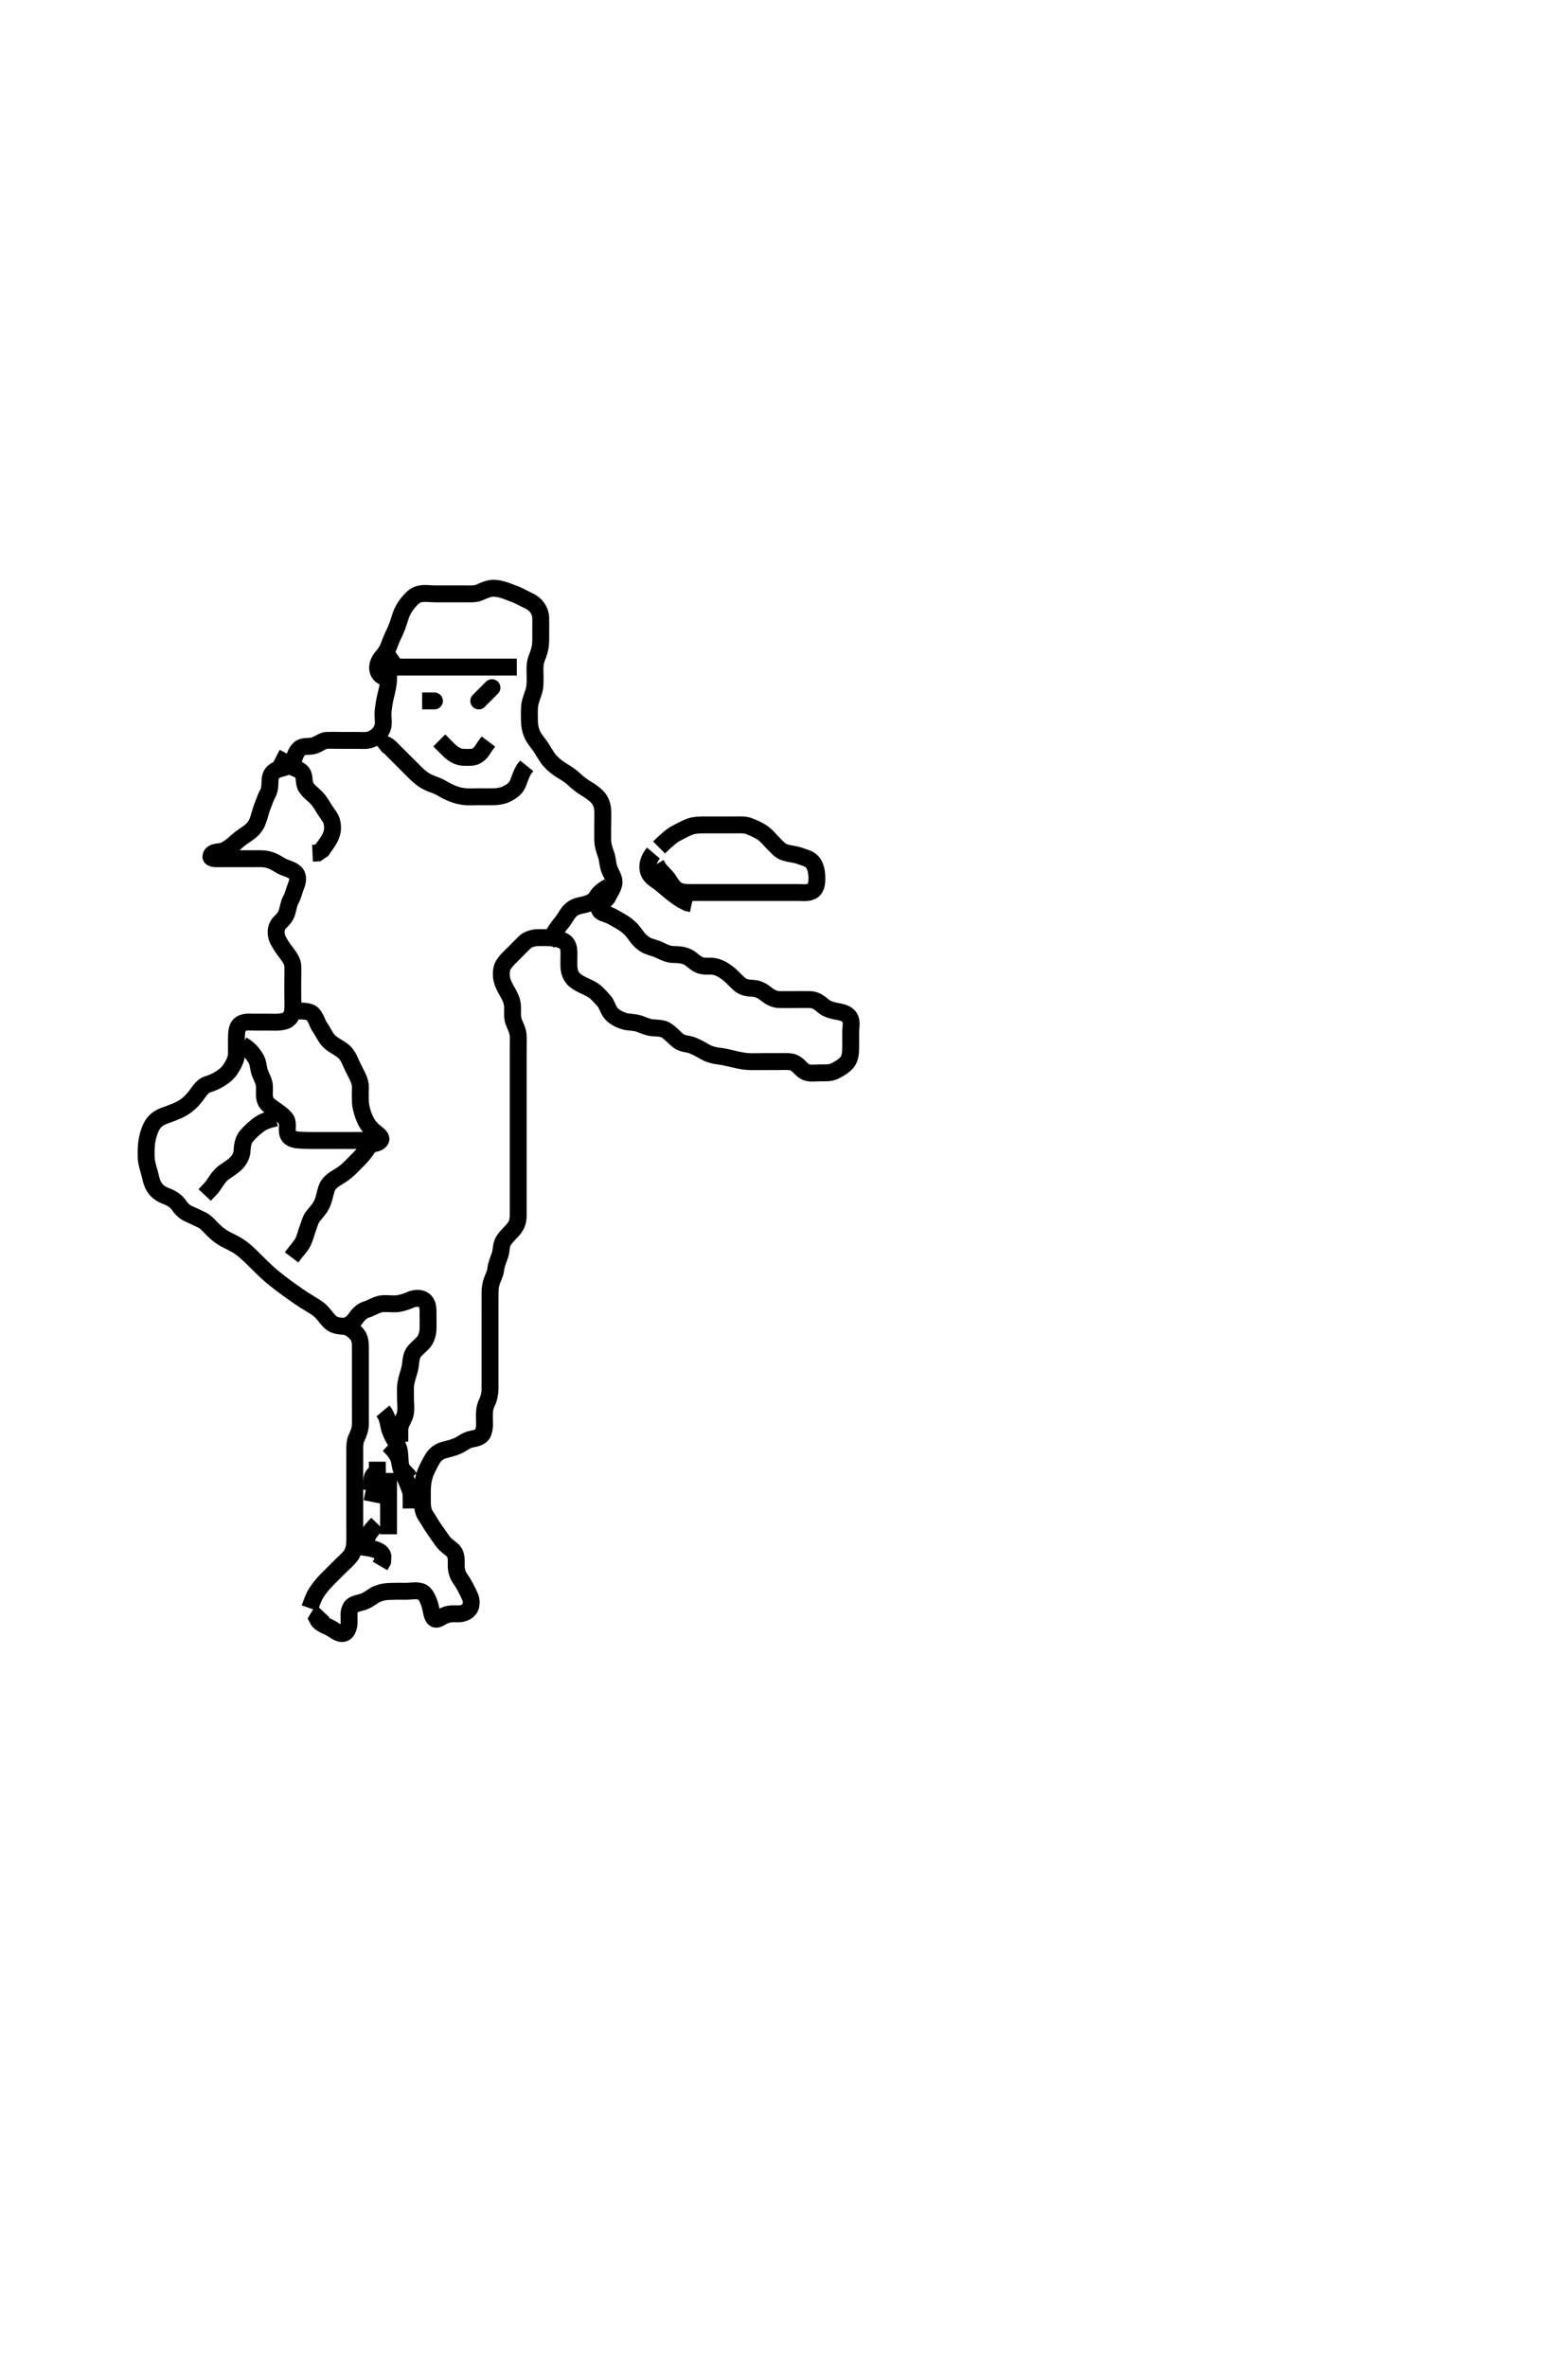 <svg width="278.25" height="420" xmlns="http://www.w3.org/2000/svg" xmlns:svg="http://www.w3.org/2000/svg" xmlns:xlink="http://www.w3.org/1999/xlink">
 <!-- Created with SVG-edit - http://svg-edit.googlecode.com/ -->
 <g display="inline" class="layer">
  <title>Layer 1</title>
  <path t="0,666,666,666,681,681,697,1046,1046,1046,1192,1193,1197,1197,1214,1214,1231,1231,1470,1498,1498,1514,1514,1547,1547,1566,1582,1582,1582,1614,1665,1665,1697,1830,1830,1847,1897,1897,1934,1935,1983,1983,2014,2031,2046,2065,2065,2097,2097,2195,2195,2213,2214,2214,2235,2313,2313,2349,2585,2598,2598,2700,2700,2735,2735,2735,2750,2750,2750,2765,2765,2765,2765,2784,2784,2784,2784,2784,2797,2797,2797,2797,2816,2816,2816,2817,2832,2832,2832,2863,2863,2914,2914,3254,3254,3296,3335,3382,3382,3397,3430,3431,3463,3464,3530,3530,3581,3581,3581,3597,3650,3650,3650,3714,3714,3796,3864,3864,3886,3886,3886,3932,3932,4049,4049,4049,4098,4098,4099,4168,4168,4183,4200,4200,4217,4217,4233,4233,4284,4284,4395,4430,4431,4463,4497,4530,4531,4615,4616,4882,4882,4962,4998,5047,5081,5081,5415,5415,5415,5501,5502,5516,5517,5548,5548,5566,5614,5631,5631,5631,5695,5763,5763,5814,5963,5963,5963,6014,6014,6031,6047,6047,6047,6065,6129,6165,6165,6318,6382,6383,6449,6449,6468,6485,6514,6514,6514,6514,6531,6531,6563,6563,6581,6581,6614,6614,6834,6835,6976,7423,7464,7481,7499,7499,7499,7531,7581,7581,7883,7883,7914,7914,7914,7949,8034,8034,8050,8072,8072,8097,8166,8183,8213,8213,8229,8230,8270,8531,8531,8532,8564,8564,8596,8597,8764,9344,9344,9364,9364,9547,9548,9581,9666,9730,9730,10552,10552,11198,11369,11417,11417,11529,11530,11714,11714,11714,11714,11816,11880,11880,11977,11977,12014,12066,12066" d="M54.955,285.389C55.665,283.384 55.956,282.875 56.472,282.157C57.172,281.184 57.649,280.697 58.366,279.978C59.12,279.221 59.608,278.736 60.13,278.214C60.933,277.41 61.492,276.963 62.154,276.186C62.644,275.611 62.895,274.623 62.934,273.889C62.996,272.724 62.955,271.931 62.955,271.089C62.955,270.186 62.955,269.418 62.955,268.384C62.955,267.64 62.955,266.532 62.955,265.698C62.955,264.847 62.955,263.846 62.955,263.138C62.955,262.394 62.955,261.203 62.955,260.389C62.955,259.589 62.955,258.632 62.955,257.736C62.955,256.873 62.904,255.877 63.308,255.084C63.618,254.474 63.936,253.553 63.954,252.788C63.977,251.794 63.955,250.874 63.955,249.91C63.955,249.089 63.955,248.188 63.955,247.222C63.955,246.389 63.955,245.41 63.955,244.636C63.955,243.727 63.955,242.927 63.955,241.968C63.955,241.174 63.955,240.399 63.955,239.203C63.955,238.389 63.945,237.533 63.344,236.789C62.816,236.135 61.967,235.483 61.198,235.393C60.304,235.29 59.483,235.312 58.755,234.725C58.082,234.182 57.595,233.351 56.955,232.722C56.384,232.162 55.713,231.784 54.788,231.222C53.988,230.736 53.41,230.352 52.793,229.927C51.782,229.23 51.07,228.708 50.34,228.164C49.974,227.891 49.253,227.356 48.288,226.556C47.717,226.081 46.972,225.392 46.507,224.936C45.526,223.975 45.007,223.435 44.455,222.91C43.912,222.393 43.146,221.687 42.412,221.203C41.585,220.657 40.744,220.31 39.976,219.889C39.108,219.413 38.471,218.894 37.855,218.289C37.25,217.694 36.62,216.889 35.855,216.51C35.008,216.091 34.358,215.807 33.455,215.389C32.658,215.02 32.166,214.495 31.65,213.741C31.207,213.092 30.278,212.554 29.55,212.284C28.523,211.902 27.929,211.424 27.526,210.872C26.851,209.947 26.795,209.054 26.53,208.138C26.313,207.393 25.999,206.363 25.956,205.592C25.91,204.754 25.918,203.723 26.012,202.927C26.126,201.96 26.354,201.161 26.659,200.399C27.014,199.514 27.592,198.746 28.498,198.289C29.193,197.938 29.75,197.813 30.788,197.389C31.717,197.01 32.34,196.754 33.198,196.089C33.789,195.631 34.485,194.89 35.055,194.068C35.5,193.426 36.101,192.666 36.78,192.45C37.765,192.138 38.436,191.84 39.276,191.289C39.92,190.867 40.637,190.251 41.122,189.389C41.477,188.756 41.937,187.989 41.955,187.084C41.975,186.068 41.948,185.368 41.955,184.389C41.96,183.599 41.969,182.44 42.476,181.931C43.191,181.211 44.255,181.389 45.155,181.389C46.055,181.389 46.826,181.394 47.719,181.389C48.631,181.383 49.302,181.489 50.455,181.222C51.263,181.035 51.852,180.231 51.934,179.389C52.029,178.415 51.955,177.693 51.955,176.789C51.955,175.847 51.955,174.846 51.955,174.138C51.955,173.394 51.998,172.202 51.955,171.389C51.912,170.585 51.395,169.862 50.788,169.056C50.291,168.395 49.748,167.676 49.288,166.722C48.979,166.082 48.836,165.025 49.288,164.222C49.699,163.492 50.465,163.151 50.841,162.146C51.144,161.336 51.192,160.433 51.602,159.689C52.033,158.906 52.19,158.073 52.53,157.214C52.846,156.415 53.039,155.44 52.344,154.825C51.66,154.219 50.618,154.061 49.945,153.684C49.166,153.246 48.674,152.85 47.64,152.56C46.786,152.319 45.755,152.389 44.955,152.389C43.955,152.389 43.166,152.389 42.122,152.389C41.33,152.389 40.471,152.389 39.608,152.389C38.591,152.389 37.334,152.493 37.427,151.964C37.597,150.996 39.136,151.254 39.78,150.953C40.488,150.622 41.316,149.985 42.055,149.289C42.589,148.786 43.465,148.227 44.13,147.753C44.818,147.261 45.378,146.596 45.668,145.873C46.05,144.922 46.256,143.912 46.53,143.214C46.894,142.283 47.175,141.422 47.53,140.789C48.011,139.928 47.838,138.981 47.959,138.089C48.071,137.268 48.694,136.668 49.608,136.442C50.456,136.231 51.41,135.991 51.955,135.056C52.324,134.422 52.415,133.522 53.122,132.889C53.823,132.261 54.821,132.574 55.65,132.332C56.532,132.074 57.262,131.419 57.926,131.39C58.959,131.346 59.704,131.389 60.812,131.389C61.646,131.389 62.555,131.389 63.476,131.389C64.276,131.389 65.195,131.529 66.07,131.104C66.84,130.729 67.552,130.092 67.87,129.189C68.169,128.336 67.926,127.503 67.966,126.532C67.992,125.869 68.17,124.745 68.308,124.088C68.52,123.073 68.745,122.454 68.898,121.26C69.009,120.394 68.955,119.632 68.955,118.736C68.955,117.873 68.997,116.91 69.526,116.186L70.176,115.717" id="svg_1" stroke-width="3" stroke="#000" fill="none"/>
  <path t="13995,14964,14964,14999,14999,15069,15430,15430,15483,15483,15585,15585,15585,15614,15614,15655,15655,15949,15949,16114,16114,16330,16415,16415,16446,16647,16696,16696,16696,16800,16800,16929,17180,17280,17280,17317,17317,17712,18013,18013,18515,18663,18664,18931,19130,19430,19430,19552,19780,19830,19879,19880,19897,19897,19897,19963,19963,20012,20012,20082,20129,20130,20165,20236,20236,20297,20297,20347,20347,20430,20602,20678,20678,20778,20778,21013,21013,21112,21113,21130,21130,21147,21147,21247,21247,21430,21513,21513,21513,21563,21630,21630,21664,21664,21698,21747,21765,21765,21812,21813,22031,22113,22113,22166,22166,22197,22197,22331,22347,22364,22463,22463,22502,22716,22750,22781,22782,22797,22797,22797,22797,22846,22847,22847,22862,22862,22880,22880,22913,22945,22945,23030,23047,23047,23047,23066,23066,23066,23081,23097,23100,23149,23149,23149,23196,23197,23197,23212,23246,23247,23263,23296,23331,23331,23347,23348,23364,23380,23381,23381,23399,23416,23416,23435,23462,23500,23501,23628,23628,23681,23681,23712,23733,23733,23764,24130,24130,24169,24169,24169,24298,24298,24414,24414,24447,24447,24463,24586,24615,24649,24649,24696,24712,24713,24729,24730,24747,24762,24763,24780,24798,24829,24830,24914,24915,24915,24946,24946,25112,25145,25146,25229,25263,25296,25386,25386,25430,25430,25430,25445,25446,25529,25563,25564,25580,25581,25616,25696,25819,25820,25914,25914,25946,25979,25979,26100,26164,26164,26247,26265,26433,26559,26559,26662,26663,26681,26729,26880,26880,27217,27217,27380,27380,27380,27630,27630,27664,27712,27713,27799,27800,27934,27934,27935,28097,28097,28131,28131,28219,28219,28219,28284,28284,28331,28349,28349,28415,28415,28497,28497,28587,28629,28630,28664,28664,28746,28796,28818,28818,28846,28846,28879,28963,28963,28980,28980,29096,29113,29130,29130,29146,29146,29146,29182,29183,29217,29263,29263,29430,29430,29446,29446,29464,29465,29465,29632,29664,29665,29680,29680,29681,29762,29763,29781,29796,29796,29813,30112,30112,30167,30182,30183,30183,30183,30197,30198,30479,30479,30500,30500,30501,30516,30531,30531,30531,30800,30800,30816,30817,30817,30833,31530,31530,32233,32233,32249,32280,32281,32567,32567,32584,32584,32767,33033,33063,33064,33247,33247,33247,33552,34013,34014,34029,34029,34446,34446,34447,34463,34468,34468,34479,34514,34801,34813,34813,34830,34833,34946,34947,35035,35035,35046,35047,35048,35064,35082,35130,35915,36814,36814,37002,37003,37300,37300,37301,37466,37466,37483,37497,37497,37498,37536,37536,40033,40064,40064,40064,40065,40065,40846,40847,41067,41068,41097,41097,41114,41115,41116,41116,41146,41147,41147,41251,41251,41385,41386,41415,41415,41918,41918,41930,42063,42063,42064,42363,42364,42513,42680,42681,42702" d="M68.955,120.389C67.955,120.222 67.233,119.792 67.042,118.905C66.86,118.061 67.293,117.13 67.955,116.389C68.504,115.775 68.871,115.064 69.124,114.333C69.475,113.319 69.811,112.715 70.104,112.065C70.632,110.893 70.832,110.068 71.122,109.222C71.415,108.366 71.92,107.527 72.455,106.91C73.02,106.257 73.607,105.591 74.476,105.41C75.419,105.213 76.302,105.389 77.198,105.389C78.156,105.389 79.122,105.389 79.791,105.389C80.556,105.389 81.55,105.389 82.47,105.389C83.434,105.389 84.392,105.47 85.156,105.105C85.886,104.756 86.779,104.401 87.471,104.39C88.455,104.375 89.432,104.69 90.13,104.964C91.061,105.328 91.913,105.623 92.655,106.036C93.419,106.462 94.279,106.721 94.955,107.389C95.541,107.968 95.937,108.788 95.955,109.689C95.973,110.589 95.955,111.489 95.955,112.203C95.954,113.158 95.987,113.916 95.87,114.706C95.685,115.942 95.267,116.51 95.04,117.505C94.868,118.258 94.955,119.214 94.955,120.222C94.955,121.084 94.989,121.926 94.671,122.874C94.422,123.615 94.036,124.585 93.976,125.368C93.91,126.22 93.945,127.084 93.955,127.989C93.965,128.91 94.204,129.891 94.566,130.564C95.011,131.392 95.587,131.992 96.055,132.71C96.485,133.37 97.027,134.391 97.555,134.978C98.128,135.616 98.827,136.21 99.608,136.689C100.291,137.108 101.086,137.57 101.754,138.189C102.382,138.772 103.117,139.396 103.78,139.789C104.467,140.196 105.353,140.754 106.055,141.489C106.544,142.002 106.908,142.87 106.95,143.736C107,144.752 106.955,145.59 106.955,146.556C106.955,147.389 106.941,148.368 106.955,149.084C106.973,150.025 107.269,150.863 107.53,151.6C107.874,152.575 107.799,153.416 108.176,154.367C108.483,155.143 109.087,155.9 108.944,156.789C108.81,157.624 108.199,158.418 107.902,159.089C107.527,159.937 106.074,160.506 106.326,161.305C106.6,162.175 107.645,162.064 108.719,162.71C109.304,163.062 109.973,163.381 110.597,163.793C111.725,164.539 112.252,165.175 112.641,165.732C113.267,166.626 113.814,167.231 114.608,167.684C115.282,168.07 116.249,168.209 117.055,168.61C117.822,168.993 118.627,169.371 119.498,169.389C120.216,169.404 121.052,169.386 122.033,169.832C122.751,170.158 123.38,171.024 124.33,171.317C125.237,171.597 125.994,171.318 126.955,171.556C127.778,171.759 128.581,172.242 129.354,172.873C129.955,173.364 130.429,173.948 131.198,174.627C131.919,175.265 132.756,175.354 133.655,175.389C134.593,175.426 135.434,175.963 135.955,176.389C136.781,177.065 137.544,177.378 138.376,177.389C139.288,177.401 140.206,177.389 140.95,177.389C141.984,177.389 142.955,177.364 143.755,177.389C144.656,177.417 145.333,177.849 146.055,178.489C146.693,179.054 147.618,179.303 148.359,179.442C149.362,179.629 150.321,179.798 150.784,180.589C151.247,181.38 150.955,182.274 150.955,183.214C150.955,184.222 150.968,185.05 150.955,185.932C150.944,186.64 150.927,187.71 150.386,188.418C149.884,189.074 149.047,189.606 148.202,190.032C147.355,190.459 146.608,190.387 145.591,190.389C144.655,190.391 143.698,190.562 142.955,190.222C142.152,189.855 141.733,188.929 140.788,188.556C140.164,188.308 139.122,188.389 138.259,188.389C137.319,188.389 136.471,188.389 135.608,188.389C134.712,188.389 133.754,188.422 132.854,188.389C132.082,188.36 131.19,188.17 130.279,187.964C129.63,187.816 128.461,187.507 127.663,187.425C126.759,187.332 125.898,187.099 125.255,186.742C124.402,186.267 123.637,185.8 122.855,185.51C122.003,185.195 121.11,185.26 120.412,184.725C119.669,184.156 119.267,183.586 118.288,182.889C117.662,182.443 116.653,182.443 115.754,182.388C115.066,182.345 114.147,181.917 113.439,181.673C112.495,181.347 111.52,181.463 110.634,181.167C109.93,180.933 109.026,180.489 108.497,179.889C107.877,179.185 107.691,178.169 107.154,177.589C106.481,176.863 105.937,176.182 105.255,175.746C104.431,175.219 103.578,174.925 102.855,174.51C101.981,174.008 101.454,173.571 101.122,172.556C100.882,171.822 100.955,170.889 100.955,169.978C100.955,169.068 101.063,168.103 100.512,167.411C100.024,166.797 98.792,166.524 98.007,166.446C97.219,166.368 96.288,166.384 95.497,166.389C94.555,166.394 93.642,166.732 93.155,167.19C92.392,167.909 91.981,168.356 91.188,169.157C90.713,169.637 89.915,170.31 89.319,171.246C88.948,171.83 88.887,172.885 89.027,173.636C89.202,174.576 89.661,175.336 90.104,176.128C90.623,177.055 90.919,177.715 90.955,178.693C90.987,179.555 90.833,180.429 91.176,181.368C91.43,182.06 91.908,182.87 91.95,183.736C91.995,184.635 91.955,185.556 91.955,186.389C91.955,187.367 91.955,188.188 91.955,189.089C91.955,190.025 91.955,190.874 91.955,191.6C91.955,192.589 91.955,193.553 91.955,194.504C91.955,195.389 91.955,196.146 91.955,197.042C91.955,197.905 91.955,198.868 91.955,199.789C91.955,200.702 91.955,201.445 91.955,202.441C91.955,203.065 91.955,204.031 91.955,205.124C91.955,205.957 91.955,206.91 91.955,207.874C91.955,208.6 91.955,209.589 91.955,210.368C91.955,211.368 91.955,212.199 91.955,213.157C91.955,213.889 91.962,214.621 91.955,215.717C91.948,216.698 91.73,217.384 91.103,218.157C90.698,218.656 89.902,219.305 89.319,220.246C88.901,220.921 88.992,221.927 88.734,222.71C88.444,223.587 88.058,224.365 87.955,225.389C87.885,226.088 87.353,226.921 87.122,227.889C86.921,228.73 86.967,229.389 86.956,230.337C86.945,231.334 86.955,232.133 86.955,233.051C86.955,233.851 86.955,234.81 86.955,235.604C86.955,236.379 86.955,237.579 86.955,238.556C86.955,239.225 86.955,239.99 86.955,240.993C86.955,241.846 86.955,242.81 86.955,243.604C86.955,244.379 86.963,245.579 86.955,246.556C86.95,247.214 86.77,248.213 86.38,248.978C85.972,249.779 85.956,250.698 85.955,251.36C85.953,252.394 86.109,253.187 85.733,254.246C85.47,254.989 84.542,255.238 83.655,255.393C82.724,255.556 82.167,256.148 81.187,256.588C80.472,256.909 79.716,257.079 78.769,257.336C77.848,257.587 77.218,258.126 76.755,258.874C76.319,259.579 75.828,260.577 75.566,261.2C75.203,262.059 75.018,263.07 74.976,263.868C74.936,264.619 74.955,265.717 74.955,266.589C74.955,267.489 75.118,268.391 75.566,269.025C76.051,269.713 76.403,270.423 77.055,271.368C77.519,272.04 78.02,272.733 78.476,273.389C79.077,274.255 79.856,274.651 80.386,275.188C81.067,275.879 80.953,276.889 80.955,277.789C80.957,278.689 81.188,279.48 81.659,280.146C82.168,280.865 82.578,281.588 83.055,282.589C83.432,283.38 83.775,284.016 83.541,284.98C83.322,285.878 82.414,286.361 81.412,286.389C80.704,286.409 79.9,286.257 78.926,286.674C78.075,287.038 77.298,287.839 76.855,286.939C76.522,286.265 76.56,285.797 76.319,284.93C76.085,284.087 75.556,282.712 74.744,282.453C73.8,282.151 72.976,282.389 72.122,282.389C71.258,282.389 70.19,282.375 69.592,282.398C68.594,282.437 67.877,282.445 66.726,282.957C66.202,283.19 65.397,283.914 64.556,284.22C63.816,284.489 62.664,284.54 62.242,285.276C61.752,286.127 61.988,286.991 61.95,287.984C61.922,288.733 61.625,289.939 60.622,289.889C59.901,289.853 59.236,289.169 58.288,288.722C57.518,288.36 56.664,288.032 56.298,287.289L56.664,286.689L57.344,285.968" id="svg_2" stroke-width="3" stroke="#000" fill="none"/>
  <path t="49442,49946,49946,49981,50052,50052,50052,50052,50100" d="M66.955,259.389C66.955,260.389 67.016,261.193 66.919,262.097C66.805,263.163 66.602,263.747 66.38,264.713L66.239,265.337L66.008,266.517" id="svg_3" stroke-width="3" stroke="#000" fill="none"/>
  <path t="51333,51596,51630,51716,51716,51716" d="M67.955,261.389C66.312,261.098 65.976,261.931 65.955,262.932L65.955,263.64L65.955,264.384" id="svg_4" stroke-width="3" stroke="#000" fill="none"/>
  <path t="52486,52900,52900,53146,53146,53163,53180,53900,53901,54564,54580,54580" d="M68.955,261.389C68.955,263.394 68.955,264.138 68.955,265.246C68.955,266.08 68.955,266.989 68.955,267.91C68.955,268.873 68.955,269.564 68.955,270.632L68.955,271.489L68.955,272.274" id="svg_5" stroke-width="3" stroke="#000" fill="none"/>
  <path t="56162,59233,59265,59265,60613,60631" d="M62.955,274.389C67.079,274.746 67.788,275.389 67.954,276.189L67.898,277.089L67.434,277.889" id="svg_6" stroke-width="3" stroke="#000" fill="none"/>
  <path t="62330,62513,62537,62537,62548,62548" d="M66.955,270.389C65.476,271.91 65.076,272.71 64.966,273.6L64.955,274.589L64.934,275.368" id="svg_7" stroke-width="3" stroke="#000" fill="none"/>
  <path t="67824,68030,68047,68047,68062,68062,68062,68062,68079,68079,68136,68148,68165" d="M68.955,256.389C70.883,258.214 70.872,259.232 70.997,259.931C71.173,260.917 71.66,261.747 71.955,262.389C72.25,263.031 72.712,264.124 72.934,264.957L72.955,265.889L72.955,266.789L72.959,267.693" id="svg_8" stroke-width="3" stroke="#000" fill="none"/>
  <path t="75117,75296,75313,75313,75313,75329,75329,75329,75345,75345,75345,75362,75379,75379,75414,75414" d="M67.955,250.389C68.53,251.072 68.814,251.935 68.976,252.91C69.108,253.709 69.518,254.708 69.955,255.389C70.246,255.844 70.769,256.8 70.883,257.604C71.025,258.612 70.959,259.575 71.176,260.489L71.659,261.089L72.355,261.81L72.755,262.36" id="svg_9" stroke-width="3" stroke="#000" fill="none"/>
  <path t="81204,81359,81395,81461,81461,81461,81567,81567,81815,81815,82025,82025,82079,82080,82080,82161,82385,82385,82413,82413,82413,82772,82844,83041,83041,83069,83069,83177,83177,83446,83446,83609,83609,84056,84209,84209,84228,84228" d="M66.955,132.389C67.756,131.758 68.486,131.941 69.276,132.71C69.787,133.207 70.302,133.736 71.07,134.504C71.65,135.084 72.365,135.8 72.84,136.274C73.611,137.043 74.134,137.603 74.955,138.222C75.53,138.656 76.304,139.009 77.319,139.364C78.163,139.659 78.743,140.148 79.723,140.588C80.438,140.909 81.17,141.189 82.141,141.332C83.146,141.479 84.055,141.389 84.769,141.389C85.723,141.389 86.455,141.404 87.622,141.389C88.434,141.378 89.295,141.207 89.955,140.868C90.966,140.348 91.597,139.829 91.93,138.978C92.272,138.099 92.476,137.389 92.955,136.556L93.476,135.91" id="svg_10" stroke-width="3" stroke="#000" fill="none"/>
  <path t="87911,88112,88112,88149,88167,88167,88167,88393,88393,88478,88478,88496,88496,88516,88516,88546,88546,88580,88580,88662,88662,88680,88697,88697,88697,88946,89066,89066,89832,89833" d="M65.955,118.389C66.955,118.389 67.755,118.389 68.627,118.389C69.498,118.389 70.476,118.389 71.272,118.389C72.268,118.389 73.108,118.389 74.072,118.389C74.765,118.389 75.723,118.389 76.704,118.389C77.622,118.389 78.434,118.389 79.44,118.389C80.166,118.389 81.155,118.389 81.934,118.389C82.933,118.389 83.754,118.389 84.627,118.389C85.498,118.389 86.455,118.389 87.187,118.389C88.294,118.389 89.122,118.389 89.955,118.389L90.934,118.389L91.708,118.389" id="svg_11" stroke-width="3" stroke="#000" fill="none"/>
  <path t="92853,93797,93829,94303,94303,94303" d="M76.955,124.389C77.152,124.389 77.262,124.389 76.412,124.389L75.694,124.389L74.903,124.389" id="svg_12" stroke-width="3" stroke="#000" fill="none"/>
  <polyline timestamps="96883,97694" startTime="1502507446784" id="svg_13" points="84.955,124.389 87.298,122.036 " stroke-linecap="round" stroke-width="3" stroke="#000" fill="none"/>
  <path t="99147,99594,99594,99960,99960,99994,99994,100046,100143,100143,101128,101128" d="M77.955,131.389C79.612,133.037 80.083,133.685 81.155,134.146C81.894,134.464 82.789,134.423 83.65,134.389C84.557,134.353 85.255,133.679 85.655,133.037L86.154,132.274L86.67,131.59" id="svg_14" stroke-width="3" stroke="#000" fill="none"/>
  <path t="104648,105010,105028,105028,105261,105310,105310,105349,105362,105393,105613,105613,105711,105712,105795,105795,106100,106100,106128,106165,106165,106597,106628,106628,106628,106643,106660" d="M48.955,134.389C49.976,134.91 50.761,135.428 51.434,135.868C52.225,136.385 53.211,136.48 53.67,137.19C54.127,137.9 53.843,138.958 54.312,139.689C54.825,140.489 55.58,140.964 56.255,141.693C56.775,142.256 57.233,143.055 57.655,143.736C58.221,144.65 58.809,145.157 58.95,146.146C59.078,147.032 59.03,147.795 58.519,148.764C58.065,149.623 57.555,150.204 57.155,150.82L56.355,151.368L55.455,151.41" id="svg_15" stroke-width="3" stroke="#000" fill="none"/>
  <path t="116255,116412,116443,116443,116461,116528,116528,116593,116594,116711,116711,116726,116726,116743,116744,116780,116914,116926,117080,117080,117093,117109,117109,117110,117128,117128,117561,117561,117578,117578,117609,117609,120133,120176,120194,120226,120226,120262,120262,120294,120294,120327,120359,120360,120398,120398,120429,120430,120460,120476,120477,120477,120509,120510,121076,121093,121093,121110,121111,121447,121464,121464,122358,122358,122358" d="M51.955,179.389C53.78,179.4 54.929,179.383 55.508,180C56.121,180.652 56.264,181.573 56.756,182.274C57.281,183.024 57.586,183.786 58.156,184.504C58.656,185.133 59.619,185.67 60.302,186.089C61.082,186.567 61.632,187.204 61.98,187.989C62.343,188.806 62.744,189.643 63.176,190.489C63.511,191.144 63.944,191.93 63.955,192.932C63.962,193.64 63.895,194.385 63.959,195.584C64.001,196.36 64.201,197.171 64.566,198.138C64.917,199.071 65.336,199.734 65.955,200.389C66.538,201.006 67.903,201.72 67.541,202.332C67.088,203.096 65.842,202.823 65.455,203.41C64.833,204.353 64.358,204.981 63.755,205.589C63.158,206.192 62.468,206.903 61.855,207.489C61.211,208.104 60.464,208.578 59.78,208.989C58.969,209.476 58.236,210.059 57.955,210.931C57.64,211.906 57.55,212.651 57.25,213.384C56.891,214.262 56.313,214.93 55.659,215.689C55.083,216.358 54.937,217.158 54.602,218.042C54.335,218.747 54.104,219.81 53.668,220.592C53.291,221.268 52.633,221.932 52.119,222.64L51.744,223.138" id="svg_16" stroke-width="3" stroke="#000" fill="none"/>
  <path t="125016,125377,125377,125392,125409,125426,125493,125493,125509,125509,125509,125826,125843,125844,125860,125860,125860,125892,125892,125909,125926,126444,126444,126476,126476,126476,126476,126509,126509,126509,126509,126509,126509,126509,126509,126888,126888,126888" d="M42.955,185.389C44.355,186.25 44.775,186.893 45.344,187.753C45.889,188.576 45.795,189.534 46.122,190.389C46.402,191.123 46.863,191.929 46.919,192.64C46.995,193.619 46.749,194.652 47.177,195.489C47.498,196.119 48.498,196.709 48.956,197.042C49.67,197.561 50.739,198.307 50.923,198.978C51.163,199.857 50.702,200.948 51.326,201.684C51.845,202.298 53.015,202.318 53.706,202.353C54.53,202.395 54.997,202.387 56.622,202.389C57.24,202.39 57.888,202.389 58.557,202.389C59.913,202.389 60.582,202.389 61.23,202.389C61.848,202.389 63.426,202.389 64.528,202.378L65.271,202.332" id="svg_17" stroke-width="3" stroke="#000" fill="none"/>
  <path t="129907,130110,130110,130142,130142,130142,130160,130160,130241,130259,130259,130293,130342,130342,130359,130359,130377,130377,130377,130395,130426,130426" d="M48.955,198.389C47.119,198.836 46.514,199.103 45.556,199.873C44.951,200.36 44.388,200.856 43.717,201.636C43.198,202.238 42.997,203.214 42.955,204.222C42.923,204.978 42.54,205.809 41.855,206.489C41.334,207.005 40.444,207.551 39.78,208.025C39.092,208.516 38.591,209.214 38.156,209.905L37.555,210.753L36.855,211.489L36.319,212.061" id="svg_18" stroke-width="3" stroke="#000" fill="none"/>
  <path t="139466,140250,140309,140309,140328,140359,141193,141193,141193,141475,141475,141492,141492,141509,141509,141509,141543,141543" d="M107.955,157.389C106.955,157.91 106.256,158.519 105.872,159.189C105.411,159.995 104.526,160.332 103.622,160.556C102.948,160.722 102.063,160.762 101.208,161.59C100.632,162.149 100.239,163.041 99.77,163.6C99.113,164.382 98.712,164.984 98.259,165.732L97.655,166.632L97.155,167.188" id="svg_19" stroke-width="3" stroke="#000" fill="none"/>
  <path t="150949,151728,151728,152058,152058,152091,152091,152114,152114,152209,152347,152358,152358,152359,152425,152425,152577,152682,152710,152741,152741,152757,152757,152792,152808,152808,152845,152846,152858,152908,152908,152925,152925,153508,153508,153508,153541,153541,153591,153591,153608,153608,153626,153641,153641,153725,153725,153808,153825" d="M60.955,235.389C61.955,235.222 62.571,234.754 63.156,233.906C63.603,233.259 64.268,232.607 64.955,232.41C65.924,232.132 66.605,231.58 67.555,231.4C68.362,231.247 69.289,231.412 70.206,231.378C70.95,231.351 71.96,231.057 72.646,230.742C73.528,230.336 74.564,230.221 75.25,230.746C76.001,231.32 75.954,232.274 75.955,233.214C75.955,233.905 75.986,234.889 75.954,235.873C75.925,236.738 75.627,237.657 75.154,238.188C74.494,238.926 73.653,239.521 73.312,240.146C72.855,240.984 72.939,241.858 72.734,242.81C72.56,243.611 72.23,244.362 72.04,245.421C71.903,246.186 71.955,247.157 71.955,247.889C71.955,249.056 72.104,249.861 71.944,250.789C71.801,251.623 71.239,252.274 70.991,253.214L70.956,253.905L70.955,254.978L70.934,255.81" id="svg_20" stroke-width="3" stroke="#000" fill="none"/>
  <path t="159669,160242,160389,160389,160389,160633,160633,160691,160776,160791,160791,160791,160808,160809,160841,160841,160858,160858,160909,160909,160940,160991,161042,161042,161172,161260,161260,161404,161404,161459,161459,161540,161540,161750,161750,161758,161775,162171,162191,162191,162258,162292,162292,162308,162308,162324,162324,162345,162408,162408,162425,162458,162542,162542,162575,162575,162641,162641,162723,162854,162989,162989,163155,163306,163306,163422,163930,163930,164022,164074,164074,164125,164904,164904" d="M116.955,150.389C118.476,148.889 119.268,148.274 119.976,147.889C120.55,147.577 121.532,147.051 122.298,146.746C123.179,146.396 124.156,146.389 125.122,146.389C125.791,146.389 126.556,146.389 127.555,146.389C128.355,146.389 129.355,146.389 130.155,146.389C131.155,146.389 132.158,146.3 132.933,146.61C133.708,146.92 134.621,147.305 135.355,147.825C136.142,148.383 136.555,148.989 137.255,149.689C137.955,150.389 138.425,150.992 139.276,151.268C140.134,151.545 141.159,151.599 141.934,151.889C142.793,152.21 143.661,152.342 144.25,153.099C144.699,153.674 144.926,154.63 144.955,155.589C144.982,156.488 144.926,157.536 144.25,158.032C143.538,158.554 142.47,158.389 141.744,158.389C140.755,158.389 139.976,158.389 138.976,158.389C138.156,158.389 137.319,158.389 136.302,158.389C135.608,158.389 134.591,158.389 133.655,158.389C132.752,158.389 131.984,158.389 130.95,158.389C130.206,158.389 129.288,158.389 128.376,158.389C127.455,158.389 126.544,158.389 125.634,158.389C124.78,158.389 123.84,158.389 122.955,158.389C122.155,158.389 121.291,158.433 120.472,158.104C119.628,157.764 119.132,156.928 118.67,156.189C118.249,155.518 117.455,154.868 116.955,154.222L116.455,153.389" id="svg_21" stroke-width="3" stroke="#000" fill="none"/>
  <path t="166999,167763,168323,168323,168345,168357,168357,168376,168376,168376,168376,168407,168407,168407,168424,168424" d="M115.955,151.389C115.308,152.151 114.98,153.04 114.959,153.736C114.929,154.753 115.397,155.491 116.176,156.025C116.954,156.557 117.558,157.047 118.191,157.6C118.639,157.991 119.638,158.786 120.17,159.168L120.945,159.675L121.984,160.218L122.752,160.386" id="svg_22" stroke-width="3" stroke="#000" fill="none"/>
 </g>
</svg>